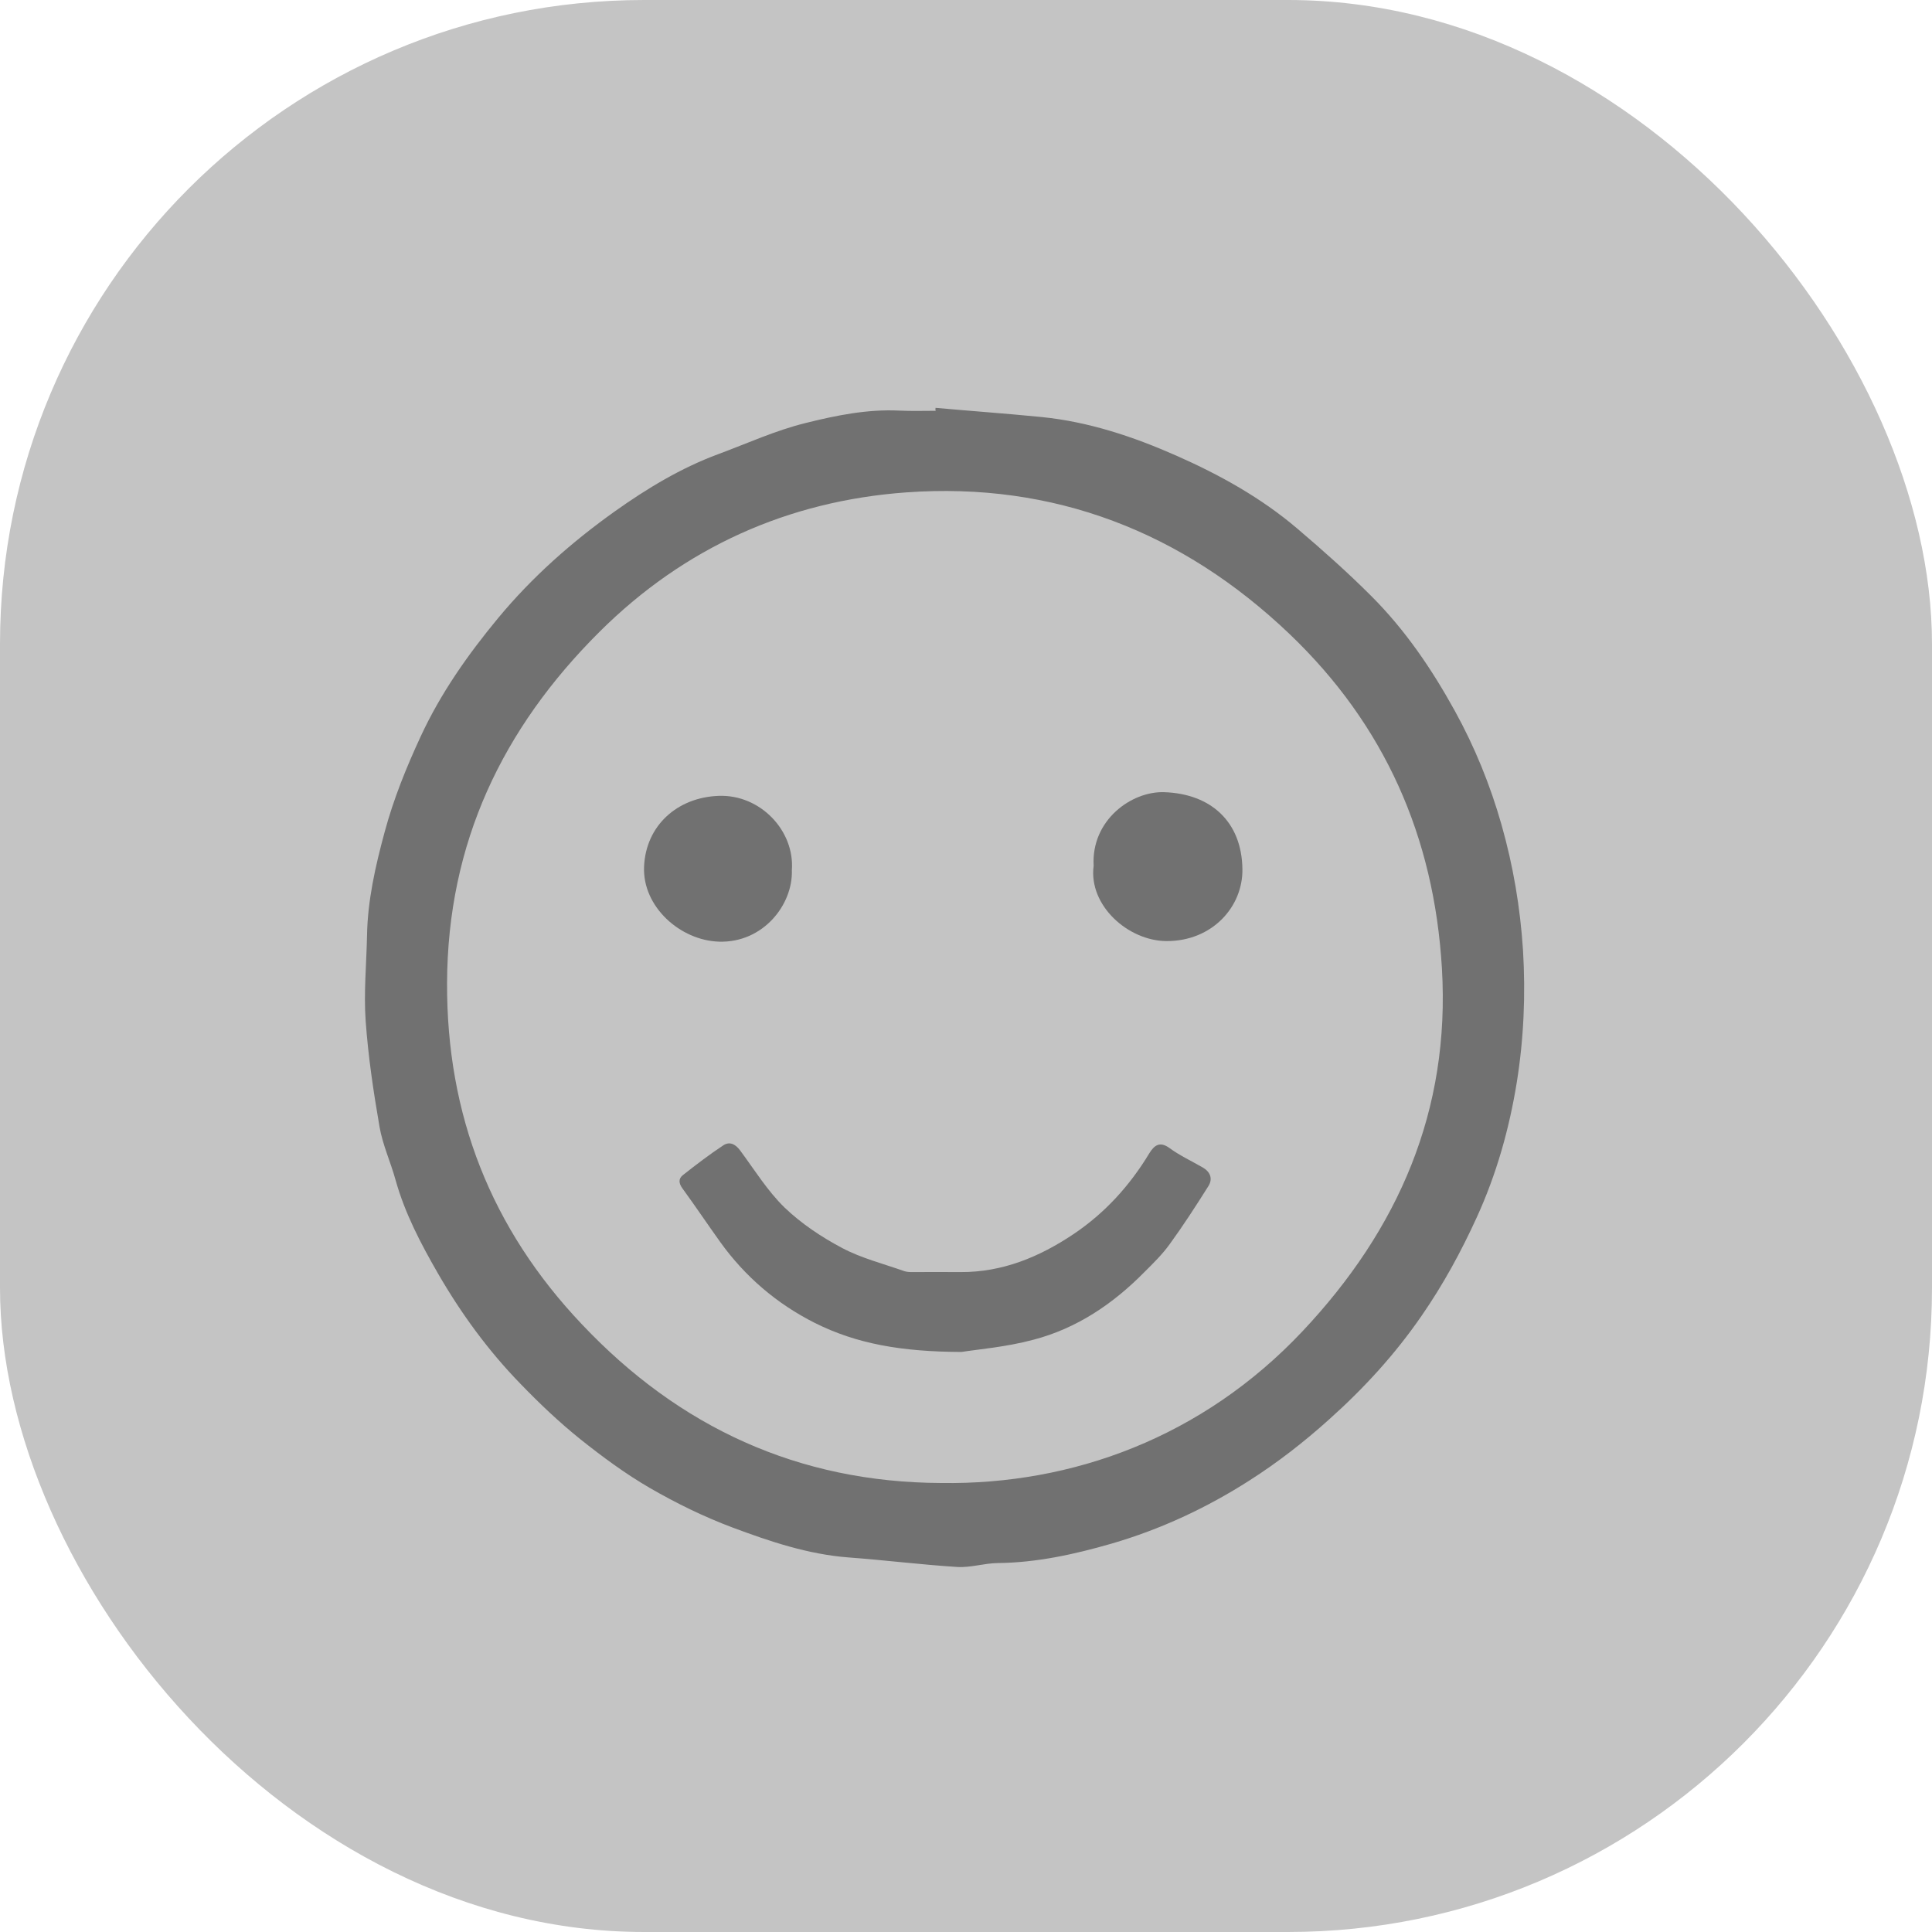 <svg width="30" height="30" viewBox="0 0 30 30" fill="none" xmlns="http://www.w3.org/2000/svg">
<rect width="30" height="30" rx="10" fill="#C4C4C4"/>
<path d="M14.527 6.333C15.072 6.382 15.621 6.421 16.167 6.475C16.904 6.548 17.598 6.78 18.268 7.076C18.938 7.372 19.58 7.728 20.141 8.205C20.538 8.543 20.929 8.89 21.296 9.258C21.821 9.783 22.233 10.39 22.591 11.039C22.9 11.6 23.139 12.186 23.315 12.805C23.497 13.445 23.606 14.091 23.649 14.752C23.691 15.443 23.661 16.134 23.552 16.81C23.436 17.525 23.239 18.229 22.933 18.899C22.688 19.436 22.409 19.949 22.072 20.435C21.66 21.033 21.175 21.561 20.638 22.041C20.253 22.388 19.838 22.711 19.401 22.989C18.738 23.414 18.019 23.749 17.258 23.97C16.682 24.136 16.097 24.265 15.491 24.271C15.282 24.274 15.072 24.344 14.866 24.332C14.302 24.296 13.742 24.226 13.178 24.184C12.547 24.136 11.956 23.936 11.374 23.719C10.931 23.553 10.501 23.342 10.092 23.106C9.713 22.886 9.352 22.62 9.009 22.346C8.682 22.083 8.376 21.793 8.085 21.491C7.582 20.975 7.16 20.396 6.799 19.771C6.533 19.309 6.287 18.841 6.142 18.322C6.066 18.045 5.941 17.776 5.893 17.495C5.799 16.952 5.717 16.403 5.678 15.853C5.647 15.416 5.69 14.972 5.699 14.531C5.708 13.982 5.829 13.451 5.972 12.922C6.111 12.406 6.308 11.92 6.533 11.434C6.845 10.761 7.266 10.164 7.736 9.596C8.264 8.959 8.879 8.416 9.549 7.939C10.046 7.586 10.574 7.266 11.153 7.052C11.601 6.886 12.044 6.683 12.508 6.569C12.981 6.451 13.469 6.351 13.969 6.376C14.157 6.385 14.345 6.379 14.53 6.379C14.524 6.369 14.524 6.351 14.527 6.333ZM14.615 23.028C16.652 23.058 18.674 22.319 20.226 20.671C21.715 19.089 22.521 17.245 22.39 15.035C22.269 12.995 21.502 11.256 20.023 9.844C18.362 8.259 16.361 7.48 14.069 7.646C12.241 7.779 10.631 8.497 9.313 9.807C7.797 11.314 6.951 13.097 6.942 15.259C6.933 17.314 7.627 19.08 9.037 20.565C10.546 22.162 12.396 23.019 14.615 23.028Z" fill="#717171"/>
<path d="M14.93 20.993C13.999 20.99 13.299 20.867 12.65 20.541C12.062 20.245 11.568 19.822 11.183 19.285C10.986 19.01 10.798 18.73 10.598 18.455C10.537 18.373 10.534 18.301 10.604 18.247C10.807 18.087 11.016 17.927 11.231 17.785C11.328 17.721 11.419 17.764 11.492 17.863C11.716 18.165 11.916 18.491 12.183 18.751C12.444 19.001 12.756 19.209 13.077 19.379C13.377 19.538 13.717 19.623 14.041 19.738C14.078 19.75 14.12 19.753 14.16 19.753C14.411 19.753 14.663 19.75 14.915 19.753C15.569 19.756 16.142 19.517 16.673 19.161C17.161 18.832 17.543 18.41 17.846 17.909C17.922 17.785 18.01 17.715 18.164 17.83C18.322 17.945 18.504 18.029 18.677 18.129C18.795 18.198 18.834 18.304 18.765 18.416C18.573 18.721 18.377 19.025 18.164 19.318C18.049 19.478 17.907 19.617 17.767 19.756C17.282 20.248 16.718 20.628 16.048 20.803C15.621 20.918 15.172 20.954 14.93 20.993Z" fill="#717171"/>
<path d="M16.982 13.444C16.942 12.735 17.57 12.283 18.079 12.301C18.798 12.325 19.283 12.756 19.292 13.496C19.301 14.078 18.825 14.616 18.113 14.613C17.518 14.61 16.9 14.06 16.982 13.444Z" fill="#717171"/>
<path d="M12.296 13.511C12.314 14.051 11.847 14.643 11.165 14.622C10.565 14.604 9.974 14.081 10.001 13.457C10.028 12.823 10.513 12.382 11.159 12.358C11.808 12.334 12.341 12.901 12.296 13.511Z" fill="#717171"/>
</svg>
